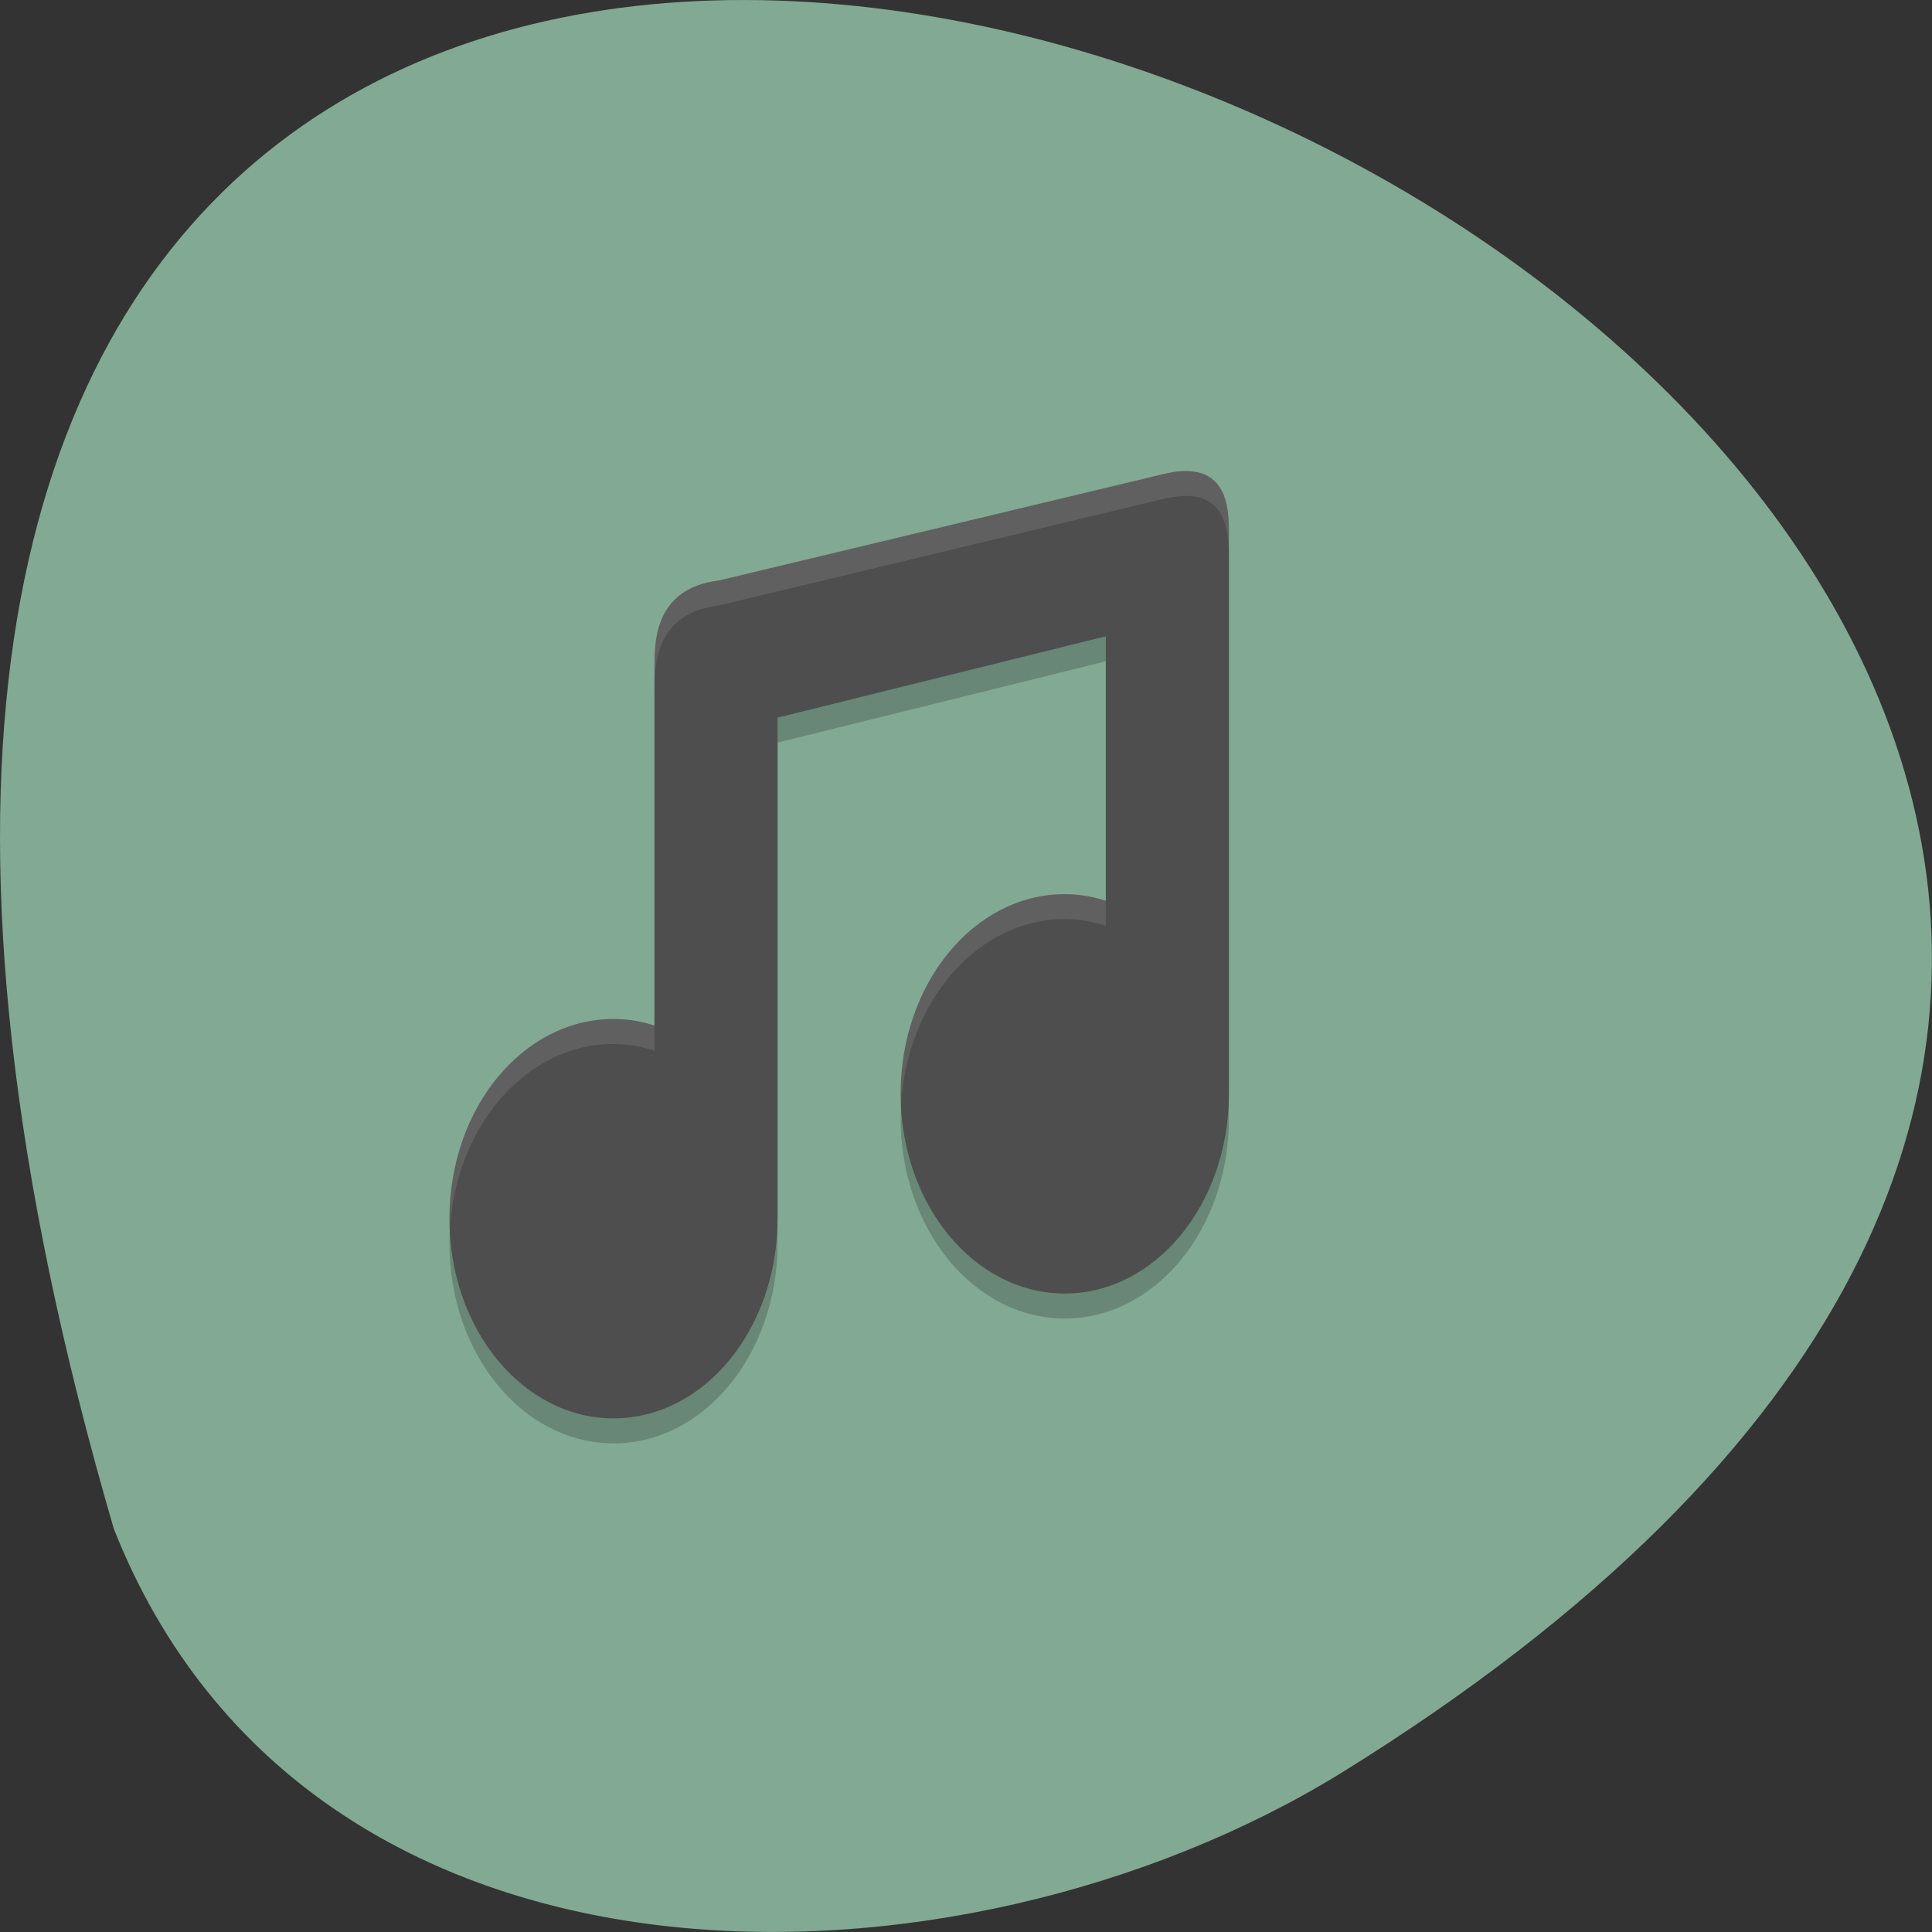 <svg xmlns="http://www.w3.org/2000/svg" viewBox="0 0 48 48"><rect x="0" y="0" width="48" height="48" fill="#333333" stroke="none"/><path d="m 2.828 37.984 c -20.852 -71.5 82.17 -25.922 30.492 6.066 c -9.496 5.848 -25.613 6.254 -30.492 -6.066" fill="#82a993"/><path d="m 29.488 12.32 c -0.148 0 -0.32 0.016 -0.516 0.059 l -11.11 2.664 c -1.645 0.199 -1.602 1.59 -1.602 2.207 v 8.852 c -0.332 -0.109 -0.672 -0.164 -1.016 -0.168 c -2.254 0 -4.078 2.223 -4.078 4.965 c 0 2.738 1.824 4.961 4.078 4.961 c 2.25 0 4.074 -2.223 4.074 -4.961 v -12.449 l 8.156 -2.02 v 6.57 c -0.332 -0.109 -0.676 -0.164 -1.02 -0.164 c -2.254 0 -4.078 2.219 -4.078 4.961 c 0 2.738 1.824 4.961 4.078 4.961 c 2.25 0 4.078 -2.223 4.078 -4.961 v -13.895 c 0 -0.543 0 -1.563 -1.043 -1.578" fill-opacity="0.2"/><path d="m 29.488 11.703 c -0.148 -0.004 -0.32 0.016 -0.516 0.059 l -11.11 2.66 c -1.645 0.199 -1.602 1.59 -1.602 2.211 v 8.848 c -0.332 -0.109 -0.672 -0.164 -1.016 -0.164 c -2.254 0 -4.078 2.219 -4.078 4.961 c 0 2.742 1.824 4.961 4.078 4.961 c 2.25 0 4.074 -2.219 4.074 -4.961 v -12.449 l 8.156 -2.02 v 6.57 c -0.332 -0.105 -0.676 -0.164 -1.02 -0.164 c -2.254 0 -4.078 2.219 -4.078 4.961 c 0 2.742 1.824 4.961 4.078 4.961 c 2.25 0 4.078 -2.219 4.078 -4.961 v -13.895 c 0 -0.543 0 -1.559 -1.043 -1.578" fill="#4e4e4e"/><path d="m 29.488 11.703 c -0.148 -0.004 -0.32 0.016 -0.516 0.059 l -11.11 2.66 c -1.645 0.199 -1.602 1.59 -1.602 2.211 v 0.617 c 0 -0.617 -0.043 -2.01 1.602 -2.207 l 11.11 -2.664 c 0.195 -0.039 0.367 -0.059 0.516 -0.059 c 1.043 0.02 1.043 1.039 1.043 1.582 v -0.621 c 0 -0.543 0 -1.563 -1.043 -1.578 m -3.035 10.512 c -2.25 0 -4.078 2.219 -4.078 4.961 c 0.004 0.086 0.008 0.176 0.012 0.262 c 0.152 -2.594 1.93 -4.605 4.066 -4.605 c 0.344 0.004 0.688 0.059 1.02 0.168 v -0.621 c -0.332 -0.109 -0.676 -0.164 -1.02 -0.164 m -11.211 3.102 c -2.254 0 -4.078 2.219 -4.078 4.961 c 0 0.086 0.004 0.176 0.012 0.262 c 0.152 -2.594 1.926 -4.605 4.066 -4.605 c 0.344 0.004 0.684 0.059 1.02 0.168 v -0.621 c -0.336 -0.109 -0.676 -0.164 -1.02 -0.164" fill="#fff" fill-opacity="0.102"/></svg>